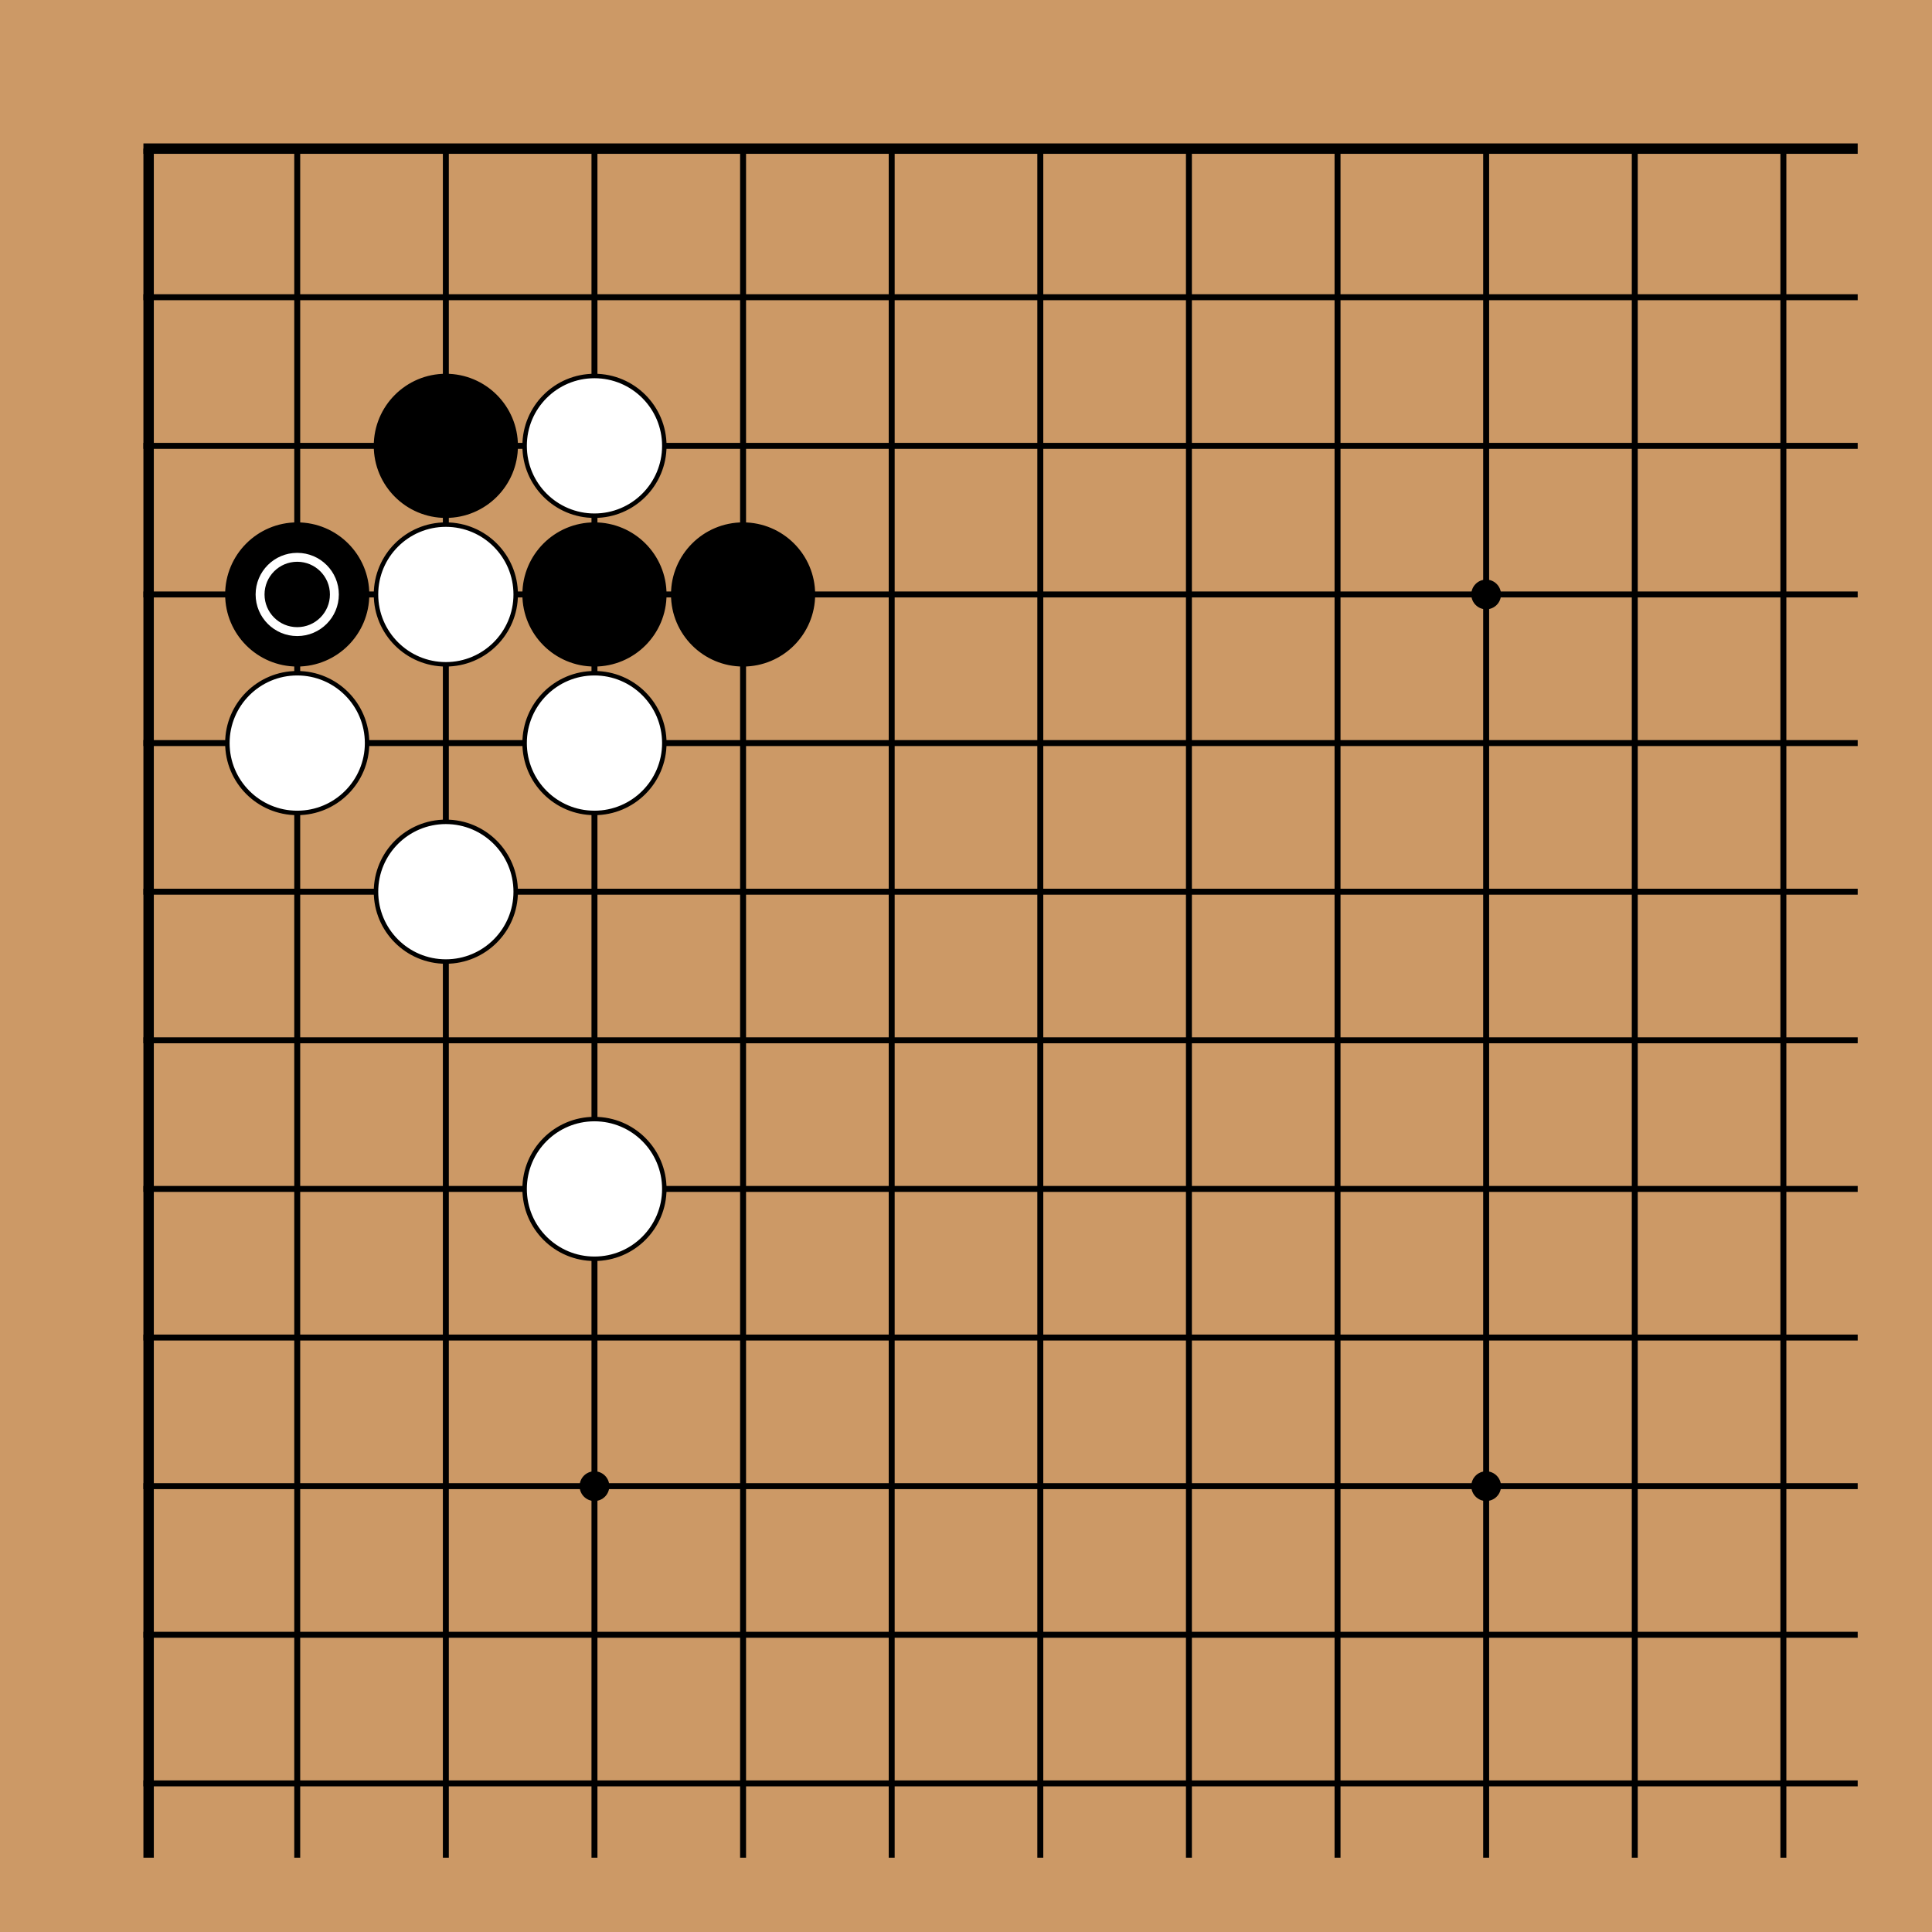 <!-- <katagui> {"export_date":"2025-02-14","sgf":"(;FF[4]SZ[19]\nSO[katagui.baduk.club]\nPB[]\nPW[]\nRE[]\nKM[6.5]\nDT[2025-02-14]\n;B[pd];W[dp];B[pq];W[dc];B[ce];W[dh];B[po];W[cd];B[ed];W[de];B[dd];W[cf];B[cc];W[be];B[bd])"} </katagui> -->
<svg xmlns="http://www.w3.org/2000/svg" width="390" height="390"><rect width="390" height="390" fill="#cc9966"/><line x1="30" y1="30" x2="30" y2="375" stroke="#000" stroke-width="2.1"/><line x1="60" y1="30" x2="60" y2="375" stroke="#000" stroke-width="1.2"/><line x1="90" y1="30" x2="90" y2="375" stroke="#000" stroke-width="1.2"/><line x1="120" y1="30" x2="120" y2="375" stroke="#000" stroke-width="1.2"/><line x1="150" y1="30" x2="150" y2="375" stroke="#000" stroke-width="1.2"/><line x1="180" y1="30" x2="180" y2="375" stroke="#000" stroke-width="1.2"/><line x1="210" y1="30" x2="210" y2="375" stroke="#000" stroke-width="1.2"/><line x1="240" y1="30" x2="240" y2="375" stroke="#000" stroke-width="1.2"/><line x1="270" y1="30" x2="270" y2="375" stroke="#000" stroke-width="1.2"/><line x1="300" y1="30" x2="300" y2="375" stroke="#000" stroke-width="1.2"/><line x1="330" y1="30" x2="330" y2="375" stroke="#000" stroke-width="1.2"/><line x1="360" y1="30" x2="360" y2="375" stroke="#000" stroke-width="1.2"/><line x1="28.95" y1="30" x2="375" y2="30" stroke="#000" stroke-width="2.1"/><line x1="28.95" y1="60" x2="375" y2="60" stroke="#000" stroke-width="1.2"/><line x1="28.95" y1="90" x2="375" y2="90" stroke="#000" stroke-width="1.2"/><line x1="28.95" y1="120" x2="375" y2="120" stroke="#000" stroke-width="1.2"/><line x1="28.95" y1="150" x2="375" y2="150" stroke="#000" stroke-width="1.2"/><line x1="28.95" y1="180" x2="375" y2="180" stroke="#000" stroke-width="1.2"/><line x1="28.95" y1="210" x2="375" y2="210" stroke="#000" stroke-width="1.2"/><line x1="28.95" y1="240" x2="375" y2="240" stroke="#000" stroke-width="1.2"/><line x1="28.95" y1="270" x2="375" y2="270" stroke="#000" stroke-width="1.2"/><line x1="28.95" y1="300" x2="375" y2="300" stroke="#000" stroke-width="1.2"/><line x1="28.95" y1="330" x2="375" y2="330" stroke="#000" stroke-width="1.2"/><line x1="28.95" y1="360" x2="375" y2="360" stroke="#000" stroke-width="1.2"/><circle cx="120" cy="120" r="3" fill="#000"/><circle cx="120" cy="300" r="3" fill="#000"/><circle cx="300" cy="120" r="3" fill="#000"/><circle cx="300" cy="300" r="3" fill="#000"/><circle cx="60" cy="120" r="14.1" fill="#000000" stroke="black" stroke-width="0.9"/><circle cx="90" cy="90" r="14.1" fill="#000000" stroke="black" stroke-width="0.9"/><circle cx="120" cy="120" r="14.1" fill="#000000" stroke="black" stroke-width="0.9"/><circle cx="150" cy="120" r="14.1" fill="#000000" stroke="black" stroke-width="0.9"/><circle cx="60" cy="150" r="14.1" fill="white" stroke="black" stroke-width="0.9"/><circle cx="90" cy="120" r="14.1" fill="white" stroke="black" stroke-width="0.9"/><circle cx="90" cy="180" r="14.1" fill="white" stroke="black" stroke-width="0.9"/><circle cx="120" cy="90" r="14.1" fill="white" stroke="black" stroke-width="0.9"/><circle cx="120" cy="150" r="14.1" fill="white" stroke="black" stroke-width="0.9"/><circle cx="120" cy="240" r="14.1" fill="white" stroke="black" stroke-width="0.9"/><circle cx="60" cy="120" r="7.5" stroke="white" stroke-width="1.8" fill="none"/></svg>